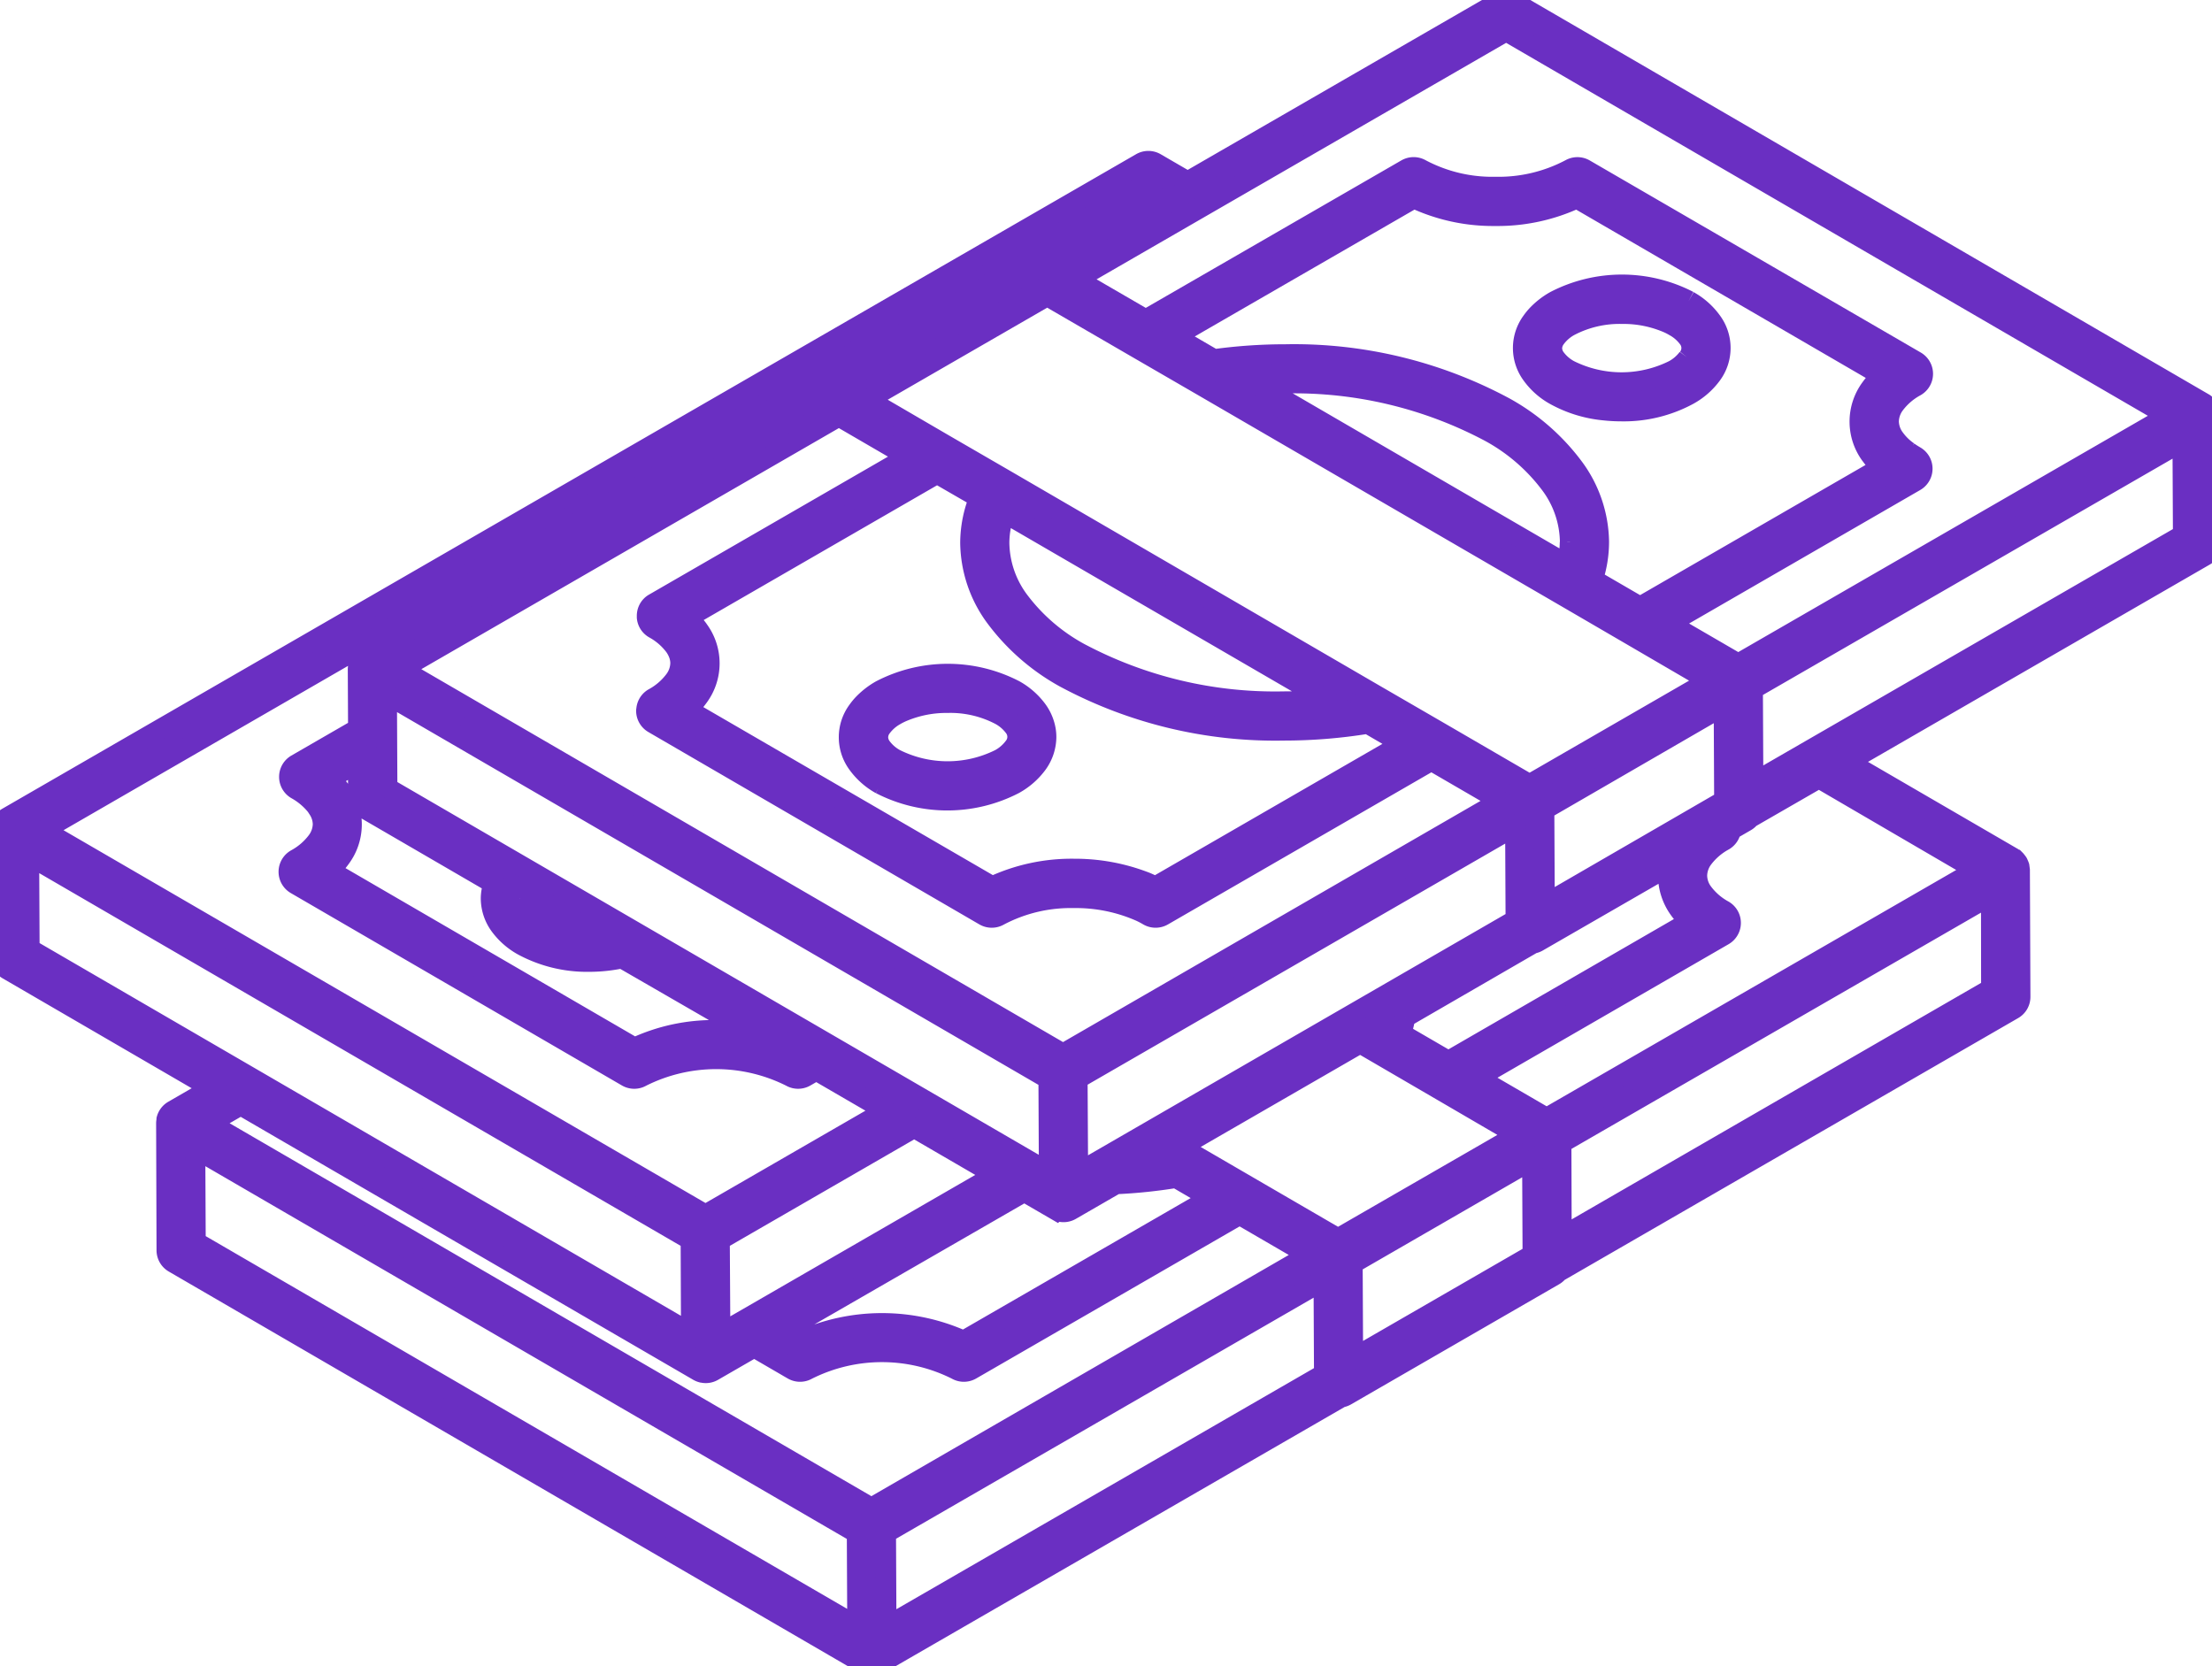 <svg id="Group_627" data-name="Group 627" xmlns="http://www.w3.org/2000/svg" xmlns:xlink="http://www.w3.org/1999/xlink" width="54.406" height="40.983" viewBox="0 0 54.406 40.983">
  <defs>
    <clipPath id="clip-path">
      <rect id="Rectangle_36" data-name="Rectangle 36" width="54.406" height="40.983" fill="#6a2fc2" stroke="#6a2fc2" stroke-width="0.5"/>
    </clipPath>
  </defs>
  <g id="Group_29" data-name="Group 29" clip-path="url(#clip-path)">
    <path id="Path_51" data-name="Path 51" d="M54.391,10.228a.355.355,0,0,0-.007-.048.4.4,0,0,0-.006-.043.391.391,0,0,0-.02-.049c-.005-.011-.009-.024-.015-.035a.353.353,0,0,0-.032-.043c-.008-.01-.015-.021-.024-.03a.348.348,0,0,0-.038-.03.343.343,0,0,0-.035-.027L37.224.048a.355.355,0,0,0-.356,0l-7.656,4.42-.789-.458a.355.355,0,0,0-.356,0L16.785,10.522l-5.13,2.962L.178,20.111h0a.355.355,0,0,0-.164.215c0,.008,0,.017,0,.025A.334.334,0,0,0,0,20.418H0l.015,3.126a.356.356,0,0,0,.177.305l5.021,2.919-.95.549h0a.354.354,0,0,0-.164.214c0,.008,0,.017,0,.025a.334.334,0,0,0-.009.066h0L4.1,30.755a.355.355,0,0,0,.177.305l16.991,9.874h0a.361.361,0,0,0,.074.03l.011,0a.353.353,0,0,0,.269-.035l11.361-6.559a.353.353,0,0,0,.117-.04l5.13-2.962a.348.348,0,0,0,.093-.082l11.189-6.46a.353.353,0,0,0,.178-.309L49.677,21.4a52.638,52.638,0,0,0-.012-.091.324.324,0,0,0-.02-.049.343.343,0,0,0-.015-.035.352.352,0,0,0-.032-.043c-.008-.01-.015-.021-.024-.03a.347.347,0,0,0-.038-.03.426.426,0,0,0-.035-.027l-4.055-2.356,8.784-5.071a.354.354,0,0,0,.178-.309ZM37.045.765l16.282,9.463-10.573,6.1-1.708-.992,6.059-3.5a.355.355,0,0,0,0-.615c-.06-.035-.115-.07-.166-.107a1.407,1.407,0,0,1-.342-.333.721.721,0,0,1-.143-.415.729.729,0,0,1,.146-.42,1.592,1.592,0,0,1,.517-.444.355.355,0,0,0,0-.615L38.976,4.163a.356.356,0,0,0-.356,0,3.775,3.775,0,0,1-1.838.435,3.745,3.745,0,0,1-1.834-.436.358.358,0,0,0-.356,0l-6.411,3.7L26.472,6.87ZM8.378,19.453a1.939,1.939,0,0,0-.268-.3l.7-.4,0,.84a.355.355,0,0,0,.177.305l3.156,1.834a1.09,1.09,0,0,0-.068.369,1.14,1.14,0,0,0,.214.653,1.753,1.753,0,0,0,.564.5,3.324,3.324,0,0,0,1.641.4,3.839,3.839,0,0,0,.805-.086L18.5,25.416a5.184,5.184,0,0,0-.885-.076,4.59,4.59,0,0,0-2.008.433L8.1,21.411a1.933,1.933,0,0,0,.276-.309,1.383,1.383,0,0,0,0-1.65M12.79,22.1l1.415.822a2.463,2.463,0,0,1-.99-.289,1.051,1.051,0,0,1-.338-.291.431.431,0,0,1-.086-.242M9.524,19.38l-.011-2.3,16.278,9.46.011,2.3Zm36.491-8.185a1.912,1.912,0,0,0,.268.3l-5.944,3.432-1.164-.676a2.931,2.931,0,0,0,.151-.923,3.137,3.137,0,0,0-.6-1.8,5.315,5.315,0,0,0-1.721-1.51,10.935,10.935,0,0,0-5.386-1.3,12.881,12.881,0,0,0-1.761.121l-.971-.564,5.89-3.4a4.569,4.569,0,0,0,2,.434,4.591,4.591,0,0,0,2.005-.433l7.507,4.362a1.949,1.949,0,0,0-.275.308,1.383,1.383,0,0,0,0,1.649m-7.4,2.135a2.194,2.194,0,0,1-.075.554L30.911,9.45c.236-.014.472-.023.708-.023a10.251,10.251,0,0,1,5.031,1.2,4.613,4.613,0,0,1,1.495,1.3,2.423,2.423,0,0,1,.472,1.4m-9.01-3.816,8.949,5.2,1.6.932,1.886,1.1-4.421,2.552-2.237-1.3h0l-1.5-.869L24.723,11.8l-1.5-.869-1.887-1.1,4.421-2.552L28,8.58ZM17.178,15.492a1.935,1.935,0,0,0-.268-.3l6.138-3.544,1.039.6a2.959,2.959,0,0,0-.22,1.108,3.137,3.137,0,0,0,.6,1.8,5.323,5.323,0,0,0,1.72,1.51,10.942,10.942,0,0,0,5.388,1.3,12.809,12.809,0,0,0,2.068-.168l.857.5-6.083,3.512c-.1-.05-.2-.1-.31-.138a4.786,4.786,0,0,0-1.693-.3,4.6,4.6,0,0,0-2.008.434L16.9,17.45a1.985,1.985,0,0,0,.276-.309,1.382,1.382,0,0,0,0-1.65m7.4-2.134a2.211,2.211,0,0,1,.133-.746l7.921,4.6c-.35.03-.7.045-1.057.045a10.247,10.247,0,0,1-5.031-1.2,4.618,4.618,0,0,1-1.495-1.3,2.429,2.429,0,0,1-.471-1.4m-2.237-2.123-6.252,3.61a.333.333,0,0,0-.074.057.353.353,0,0,0-.1.25c0,.012,0,.024,0,.036a.353.353,0,0,0,.172.271,1.568,1.568,0,0,1,.509.44.838.838,0,0,1,.109.213.655.655,0,0,1,.034.2.723.723,0,0,1-.146.42,1.593,1.593,0,0,1-.518.445.353.353,0,0,0-.172.268c0,.013-.005.025-.005.039a.356.356,0,0,0,.177.308l8.142,4.732a.357.357,0,0,0,.356,0,3.771,3.771,0,0,1,1.84-.436,3.927,3.927,0,0,1,1.645.336c.066.031.129.064.189.1a.358.358,0,0,0,.356,0l6.605-3.814,1.708.992L26.146,25.921,9.864,16.459l10.769-6.218ZM24.486,28.9l-6.772,3.91L17.7,30.5l4.785-2.763Zm.708.412.789.458h0a.364.364,0,0,0,.074.03l.011,0a.356.356,0,0,0,.269-.036l1.109-.64a12.672,12.672,0,0,0,1.481-.154l.857.5L23.7,32.982a4.854,4.854,0,0,0-4.011,0l-.429-.25Zm1.319-.463L26.5,26.536l10.77-6.218.011,2.309Zm8.047-3.826L37.7,23.206a.353.353,0,0,0,.116-.04L41.053,21.3a1.273,1.273,0,0,0-.023.244,1.43,1.43,0,0,0,.271.821,1.918,1.918,0,0,0,.268.3L35.625,26.1l-1.164-.676a3.03,3.03,0,0,0,.1-.4m3.43-2.773-.011-2.336L42.4,17.356l.011,2.336ZM28.245,4.727l.258.15L25.585,6.561l-5.13,2.962h0L17.93,10.981l-.258-.15ZM16.963,11.24l.258.151L12.8,13.943l-.258-.15ZM11.832,14.2l.258.15-3.113,1.8h0a.363.363,0,0,0-.057.041.357.357,0,0,0-.107.174c0,.009,0,.018,0,.027a.318.318,0,0,0-.009.064h0l.007,1.468-1.519.877a.355.355,0,0,0,0,.615,1.665,1.665,0,0,1,.453.37c.019.023.04.047.055.07s.02.034.03.05a.7.7,0,0,1,.113.365.724.724,0,0,1-.146.42,1.6,1.6,0,0,1-.518.445.355.355,0,0,0,0,.615l8.143,4.732a.355.355,0,0,0,.356,0,4.091,4.091,0,0,1,3.674,0,.356.356,0,0,0,.356,0l.269-.155,1.708.992-4.433,2.559L1.064,20.42ZM.724,23.341l-.011-2.3L16.991,30.5,17,32.8ZM4.81,30.549l-.011-2.3,16.279,9.46.011,2.3ZM21.432,37.09,5.149,27.628l.772-.446,11.261,6.544h0a.381.381,0,0,0,.079.032l.006,0a.353.353,0,0,0,.269-.035l1.014-.585.95.552a.356.356,0,0,0,.356,0,4.089,4.089,0,0,1,3.673,0,.356.356,0,0,0,.356,0l6.605-3.813,1.707.992Zm.367,2.924-.011-2.309,10.77-6.218.011,2.309Zm11.111-9.55-2.237-1.3-1.495-.869-.145-.084,4.421-2.552.387.225,1.6.932,1.886,1.1-.836.483Zm.367,2.951-.011-2.336,4.422-2.553.011,2.336Zm15.7-9.095L38.407,30.426,38.4,28.116l10.574-6.1ZM48.613,21.4,38.041,27.5l-1.708-.992,6.058-3.5a.355.355,0,0,0,0-.615,1.568,1.568,0,0,1-.509-.44.713.713,0,0,1-.143-.415.724.724,0,0,1,.145-.42,1.6,1.6,0,0,1,.517-.444.354.354,0,0,0,.171-.258l.373-.216a.346.346,0,0,0,.093-.082l1.7-.979Zm-5.492-2.141-.011-2.309,10.574-6.1.011,2.308Z" transform="translate(0 0)" fill="#6a2fc2" stroke="#6a2fc2" stroke-width="0.5"/>
    <path id="Path_52" data-name="Path 52" d="M73.244,13.33a3.576,3.576,0,0,0-3.285,0,1.879,1.879,0,0,0-.458.36,1.482,1.482,0,0,0-.114.142,1.1,1.1,0,0,0,0,1.31,1.739,1.739,0,0,0,.564.5,3.105,3.105,0,0,0,1.206.375,4.014,4.014,0,0,0,.435.024,3.345,3.345,0,0,0,1.644-.4,1.761,1.761,0,0,0,.572-.5,1.1,1.1,0,0,0,0-1.31,1.741,1.741,0,0,0-.564-.5m-.02,1.4a1.07,1.07,0,0,1-.346.3h0a2.877,2.877,0,0,1-2.572,0h0a1.048,1.048,0,0,1-.338-.291.425.425,0,0,1-.087-.246.43.43,0,0,1,.088-.249,1.057,1.057,0,0,1,.346-.3,2.648,2.648,0,0,1,1.288-.3,2.758,2.758,0,0,1,1.154.235c.046.022.089.044.131.069a1.048,1.048,0,0,1,.339.291.395.395,0,0,1,0,.495" transform="translate(-31.709 -5.927)" fill="#6a2fc2" stroke="#6a2fc2" stroke-width="0.5"/>
    <path id="Path_53" data-name="Path 53" d="M39.332,33.316a3.58,3.58,0,0,0,3.285,0h0a1.769,1.769,0,0,0,.571-.5,1.137,1.137,0,0,0,.218-.657,1.076,1.076,0,0,0-.014-.172,1.171,1.171,0,0,0-.2-.48,1.747,1.747,0,0,0-.564-.5,3.576,3.576,0,0,0-3.285,0,1.893,1.893,0,0,0-.458.36,1.465,1.465,0,0,0-.114.142,1.1,1.1,0,0,0,0,1.31,1.746,1.746,0,0,0,.564.5m.021-1.4a1.069,1.069,0,0,1,.346-.3c.044-.026.093-.05.142-.073a2.779,2.779,0,0,1,1.109-.23h.037a2.632,2.632,0,0,1,1.284.3,1.055,1.055,0,0,1,.339.291.395.395,0,0,1,0,.495,1.069,1.069,0,0,1-.346.3,2.883,2.883,0,0,1-2.573,0,1.042,1.042,0,0,1-.338-.291.425.425,0,0,1-.087-.246.432.432,0,0,1,.088-.25" transform="translate(-17.674 -14.03)" fill="#6a2fc2" stroke="#6a2fc2" stroke-width="0.5"/>
  </g>
</svg>
